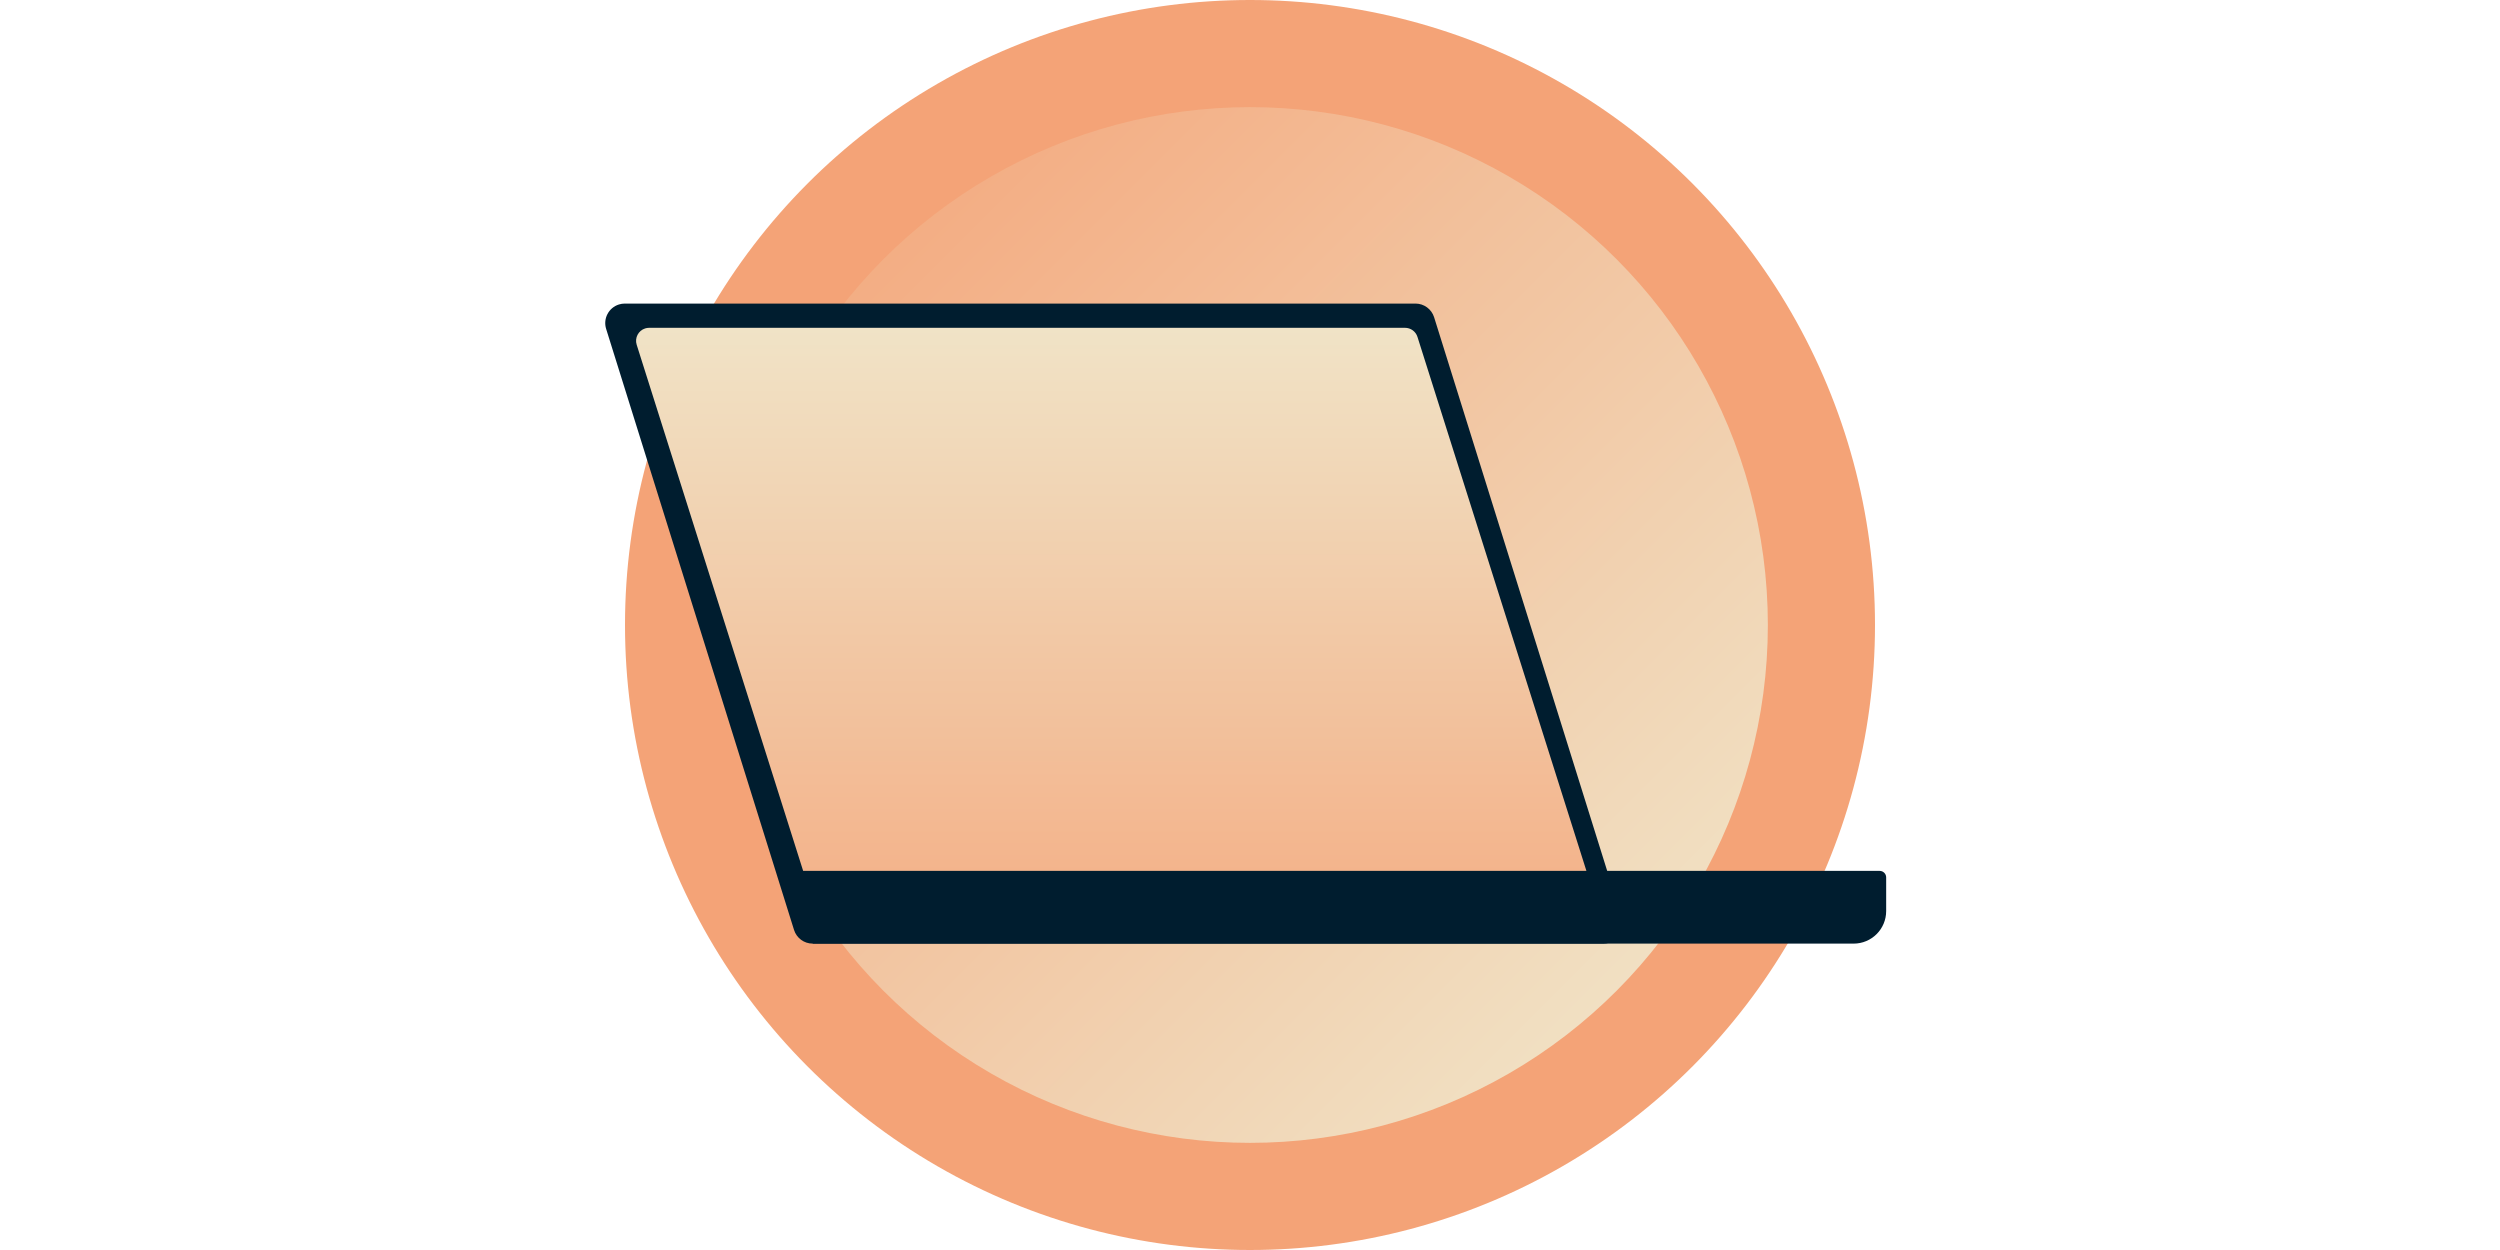 <?xml version="1.0" encoding="UTF-8"?>
<svg width="280px" height="140px" viewBox="0 0 280 140" version="1.1" xmlns="http://www.w3.org/2000/svg" xmlns:xlink="http://www.w3.org/1999/xlink">
    <title>Extension Onboarding - Desktop 2</title>
    <defs>
        <linearGradient x1="0%" y1="0%" x2="100%" y2="100%" id="linearGradient-1">
            <stop stop-color="#F4A377" offset="0%"></stop>
            <stop stop-color="#F0EACF" offset="100%"></stop>
        </linearGradient>
        <linearGradient x1="50%" y1="-15.186%" x2="50%" y2="136.784%" id="linearGradient-2">
            <stop stop-color="#F0EACF" offset="0%"></stop>
            <stop stop-color="#F4A377" offset="100%"></stop>
        </linearGradient>
        <path d="M1.991,0.046 L86.658,0.046 C87.294,0.046 87.856,0.458 88.048,1.064 L106.97,60.87 L106.97,60.87 L19.244,60.87 L0.6,1.944 C0.358,1.176 0.783,0.357 1.551,0.114 C1.693,0.069 1.841,0.046 1.991,0.046 Z" id="path-3"></path>
    </defs>
    <g id="Onboarding" stroke="none" stroke-width="1" fill="none" fill-rule="evenodd">
        <g id="App-Installed---Onboarding-2" transform="translate(-35, -84)">
            <g id="Extension-Onboarding---Desktop-2" transform="translate(35, 84)">
                <g id="Group-2" transform="translate(67, 0)">
                    <circle id="Oval" fill="#F4A377" cx="73" cy="70" r="70"></circle>
                    <circle id="Oval" fill="url(#linearGradient-1)" cx="73" cy="70" r="58"></circle>
                    <g id="Windows-Laptop" transform="translate(0, 34)">
                        <path d="M24.035,63.539 L143.522,63.539 C143.925,63.539 144.251,63.865 144.251,64.268 L144.251,68.04 C144.251,70.053 142.62,71.685 140.606,71.685 L24.035,71.685 L24.035,71.685 L24.035,63.539 Z" id="Body" fill="#001D2F"></path>
                        <path d="M2.975,0 L91.533,0 C92.49,3.37701257e-15 93.335,0.622 93.621,1.534 L114.663,68.845 C115.024,69.998 114.381,71.225 113.229,71.585 C113.017,71.651 112.797,71.685 112.576,71.685 L24.018,71.685 C23.061,71.685 22.216,71.063 21.931,70.151 L0.888,2.84 C0.527,1.687 1.17,0.46 2.323,0.1 C2.534,0.034 2.754,-8.47525067e-16 2.975,0 Z" id="Bezels" fill="#001D2F"></path>
                        <g id="Screen" transform="translate(3.708, 2.669)">
                            <mask id="mask-4" fill="white">
                                <use xlink:href="#path-3"></use>
                            </mask>
                            <use fill="url(#linearGradient-2)" xlink:href="#path-3"></use>
                        </g>
                    </g>
                </g>
            </g>
        </g>
    </g>
</svg>